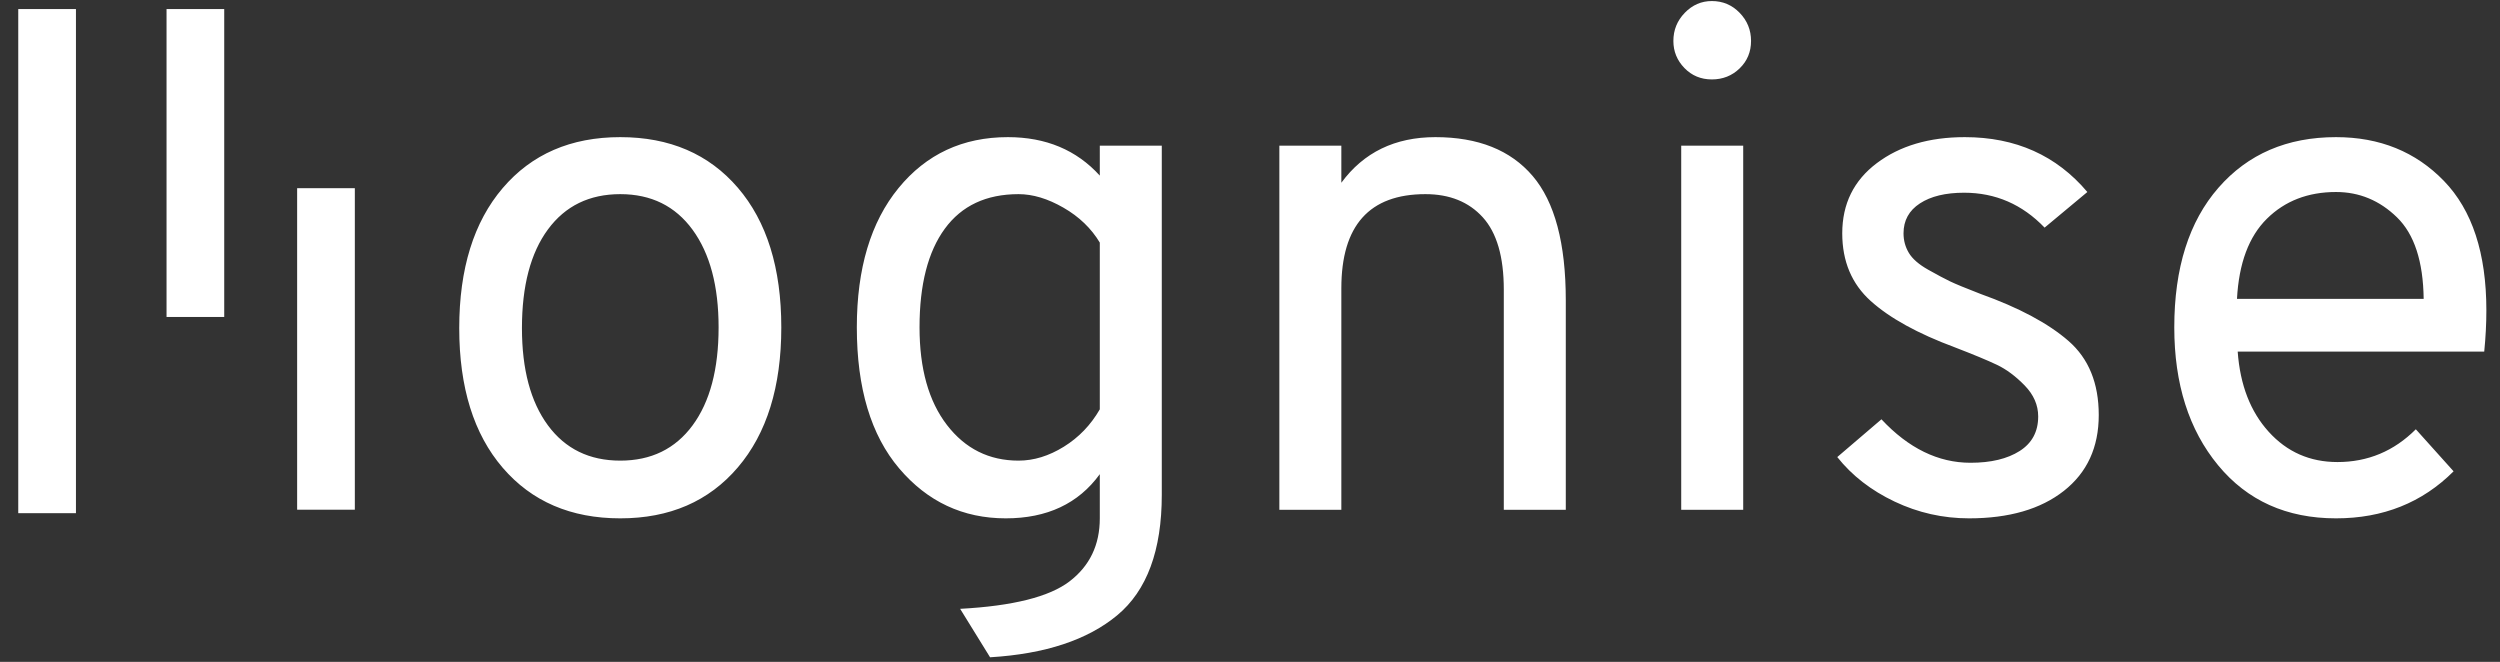 <?xml version="1.0" standalone="no"?><!-- Generator: Gravit.io --><svg xmlns="http://www.w3.org/2000/svg" xmlns:xlink="http://www.w3.org/1999/xlink" style="isolation:isolate" viewBox="645.727 263.41 689.978 182.678" width="689.978" height="182.678"><rect x="645.727" y="263.41" width="689.978" height="182.678" fill="#333333" stroke="none"/><defs><clipPath id="_clipPath_YCRBHnL4YSFdyMMMD3Tb7BDmgPOuJL3y"><rect x="645.727" y="263.41" width="689.978" height="182.678"/></clipPath></defs><g clip-path="url(#_clipPath_YCRBHnL4YSFdyMMMD3Tb7BDmgPOuJL3y)"><path d=" M 849.364 392.407 L 849.364 392.407 L 849.364 392.407 Q 837.368 406.468 816.916 406.468 L 816.916 406.468 L 816.916 406.468 Q 796.465 406.468 784.469 392.505 L 784.469 392.505 L 784.469 392.505 Q 772.473 378.543 772.473 353.962 L 772.473 353.962 L 772.473 353.962 Q 772.473 329.381 784.469 315.32 L 784.469 315.32 L 784.469 315.32 Q 796.465 301.26 816.916 301.26 L 816.916 301.26 L 816.916 301.26 Q 837.368 301.26 849.364 315.222 L 849.364 315.222 L 849.364 315.222 Q 861.359 329.184 861.359 353.765 L 861.359 353.765 L 861.359 353.765 Q 861.359 378.347 849.364 392.407 Z  M 796.956 380.805 L 796.956 380.805 L 796.956 380.805 Q 804.134 390.539 816.916 390.539 L 816.916 390.539 L 816.916 390.539 Q 829.699 390.539 836.876 380.805 L 836.876 380.805 L 836.876 380.805 Q 844.054 371.071 844.054 353.765 L 844.054 353.765 L 844.054 353.765 Q 844.054 336.657 836.876 326.824 L 836.876 326.824 L 836.876 326.824 Q 829.699 316.992 816.916 316.992 L 816.916 316.992 L 816.916 316.992 Q 804.134 316.992 796.956 326.726 L 796.956 326.726 L 796.956 326.726 Q 789.779 336.46 789.779 353.962 L 789.779 353.962 L 789.779 353.962 Q 789.779 371.071 796.956 380.805 Z  M 918.978 444.814 L 918.978 444.814 L 910.718 431.442 L 910.718 431.442 Q 932.547 430.262 940.904 423.871 L 940.904 423.871 L 940.904 423.871 Q 949.262 417.48 949.262 406.468 L 949.262 406.468 L 949.262 394.275 L 949.262 394.275 Q 940.413 406.468 923.304 406.468 L 923.304 406.468 L 923.304 406.468 Q 905.606 406.468 893.905 392.702 L 893.905 392.702 L 893.905 392.702 Q 882.204 378.937 882.204 353.765 L 882.204 353.765 L 882.204 353.765 Q 882.204 329.381 893.708 315.32 L 893.708 315.32 L 893.708 315.32 Q 905.212 301.26 923.894 301.26 L 923.894 301.26 L 923.894 301.26 Q 939.626 301.26 949.262 311.879 L 949.262 311.879 L 949.262 303.62 L 966.37 303.62 L 966.37 399.978 L 966.37 399.978 Q 966.37 422.986 954.08 433.212 L 954.08 433.212 L 954.08 433.212 Q 941.789 443.438 918.978 444.814 Z  M 926.844 390.539 L 926.844 390.539 L 926.844 390.539 Q 933.137 390.539 939.331 386.704 L 939.331 386.704 L 939.331 386.704 Q 945.526 382.87 949.262 376.38 L 949.262 376.38 L 949.262 330.364 L 949.262 330.364 Q 945.722 324.464 939.233 320.728 L 939.233 320.728 L 939.233 320.728 Q 932.743 316.992 926.844 316.992 L 926.844 316.992 L 926.844 316.992 Q 913.472 316.992 906.49 326.529 L 906.49 326.529 L 906.49 326.529 Q 899.509 336.067 899.509 353.765 L 899.509 353.765 L 899.509 353.765 Q 899.509 370.874 907.08 380.706 L 907.08 380.706 L 907.08 380.706 Q 914.651 390.539 926.844 390.539 Z  M 1077.871 404.108 L 1060.763 404.108 L 1060.763 343.343 L 1060.763 343.343 Q 1060.763 329.774 1054.961 323.383 L 1054.961 323.383 L 1054.961 323.383 Q 1049.16 316.992 1039.131 316.992 L 1039.131 316.992 L 1039.131 316.992 Q 1015.926 316.992 1015.926 342.95 L 1015.926 342.95 L 1015.926 404.108 L 998.818 404.108 L 998.818 303.62 L 1015.926 303.62 L 1015.926 313.845 L 1015.926 313.845 Q 1025.169 301.26 1041.884 301.26 L 1041.884 301.26 L 1041.884 301.26 Q 1059.583 301.26 1068.727 311.977 L 1068.727 311.977 L 1068.727 311.977 Q 1077.871 322.695 1077.871 346.293 L 1077.871 346.293 L 1077.871 404.108 Z  M 1125.854 282.283 L 1125.854 282.283 L 1125.854 282.283 Q 1122.707 285.331 1118.184 285.331 L 1118.184 285.331 L 1118.184 285.331 Q 1113.661 285.331 1110.613 282.185 L 1110.613 282.185 L 1110.613 282.185 Q 1107.565 279.038 1107.565 274.712 L 1107.565 274.712 L 1107.565 274.712 Q 1107.565 270.189 1110.712 266.944 L 1110.712 266.944 L 1110.712 266.944 Q 1113.858 263.7 1118.184 263.7 L 1118.184 263.7 L 1118.184 263.7 Q 1122.707 263.7 1125.854 266.944 L 1125.854 266.944 L 1125.854 266.944 Q 1129 270.189 1129 274.712 L 1129 274.712 L 1129 274.712 Q 1129 279.235 1125.854 282.283 Z  M 1126.837 404.108 L 1109.728 404.108 L 1109.728 303.62 L 1126.837 303.62 L 1126.837 404.108 Z  M 1189.175 406.468 L 1189.175 406.468 L 1189.175 406.468 Q 1178.359 406.468 1168.625 401.846 L 1168.625 401.846 L 1168.625 401.846 Q 1158.891 397.225 1152.795 389.556 L 1152.795 389.556 L 1164.987 379.133 L 1164.987 379.133 Q 1176.196 391.129 1189.568 391.129 L 1189.568 391.129 L 1189.568 391.129 Q 1198.024 391.129 1203.137 387.884 L 1203.137 387.884 L 1203.137 387.884 Q 1208.25 384.639 1208.25 378.347 L 1208.25 378.347 L 1208.25 378.347 Q 1208.25 373.627 1204.514 369.792 L 1204.514 369.792 L 1204.514 369.792 Q 1200.777 365.958 1196.844 364.089 L 1196.844 364.089 L 1196.844 364.089 Q 1192.911 362.221 1185.242 359.272 L 1185.242 359.272 L 1185.242 359.272 Q 1169.903 353.569 1162.037 346.489 L 1162.037 346.489 L 1162.037 346.489 Q 1154.171 339.41 1154.171 327.808 L 1154.171 327.808 L 1154.171 327.808 Q 1154.171 315.615 1163.709 308.437 L 1163.709 308.437 L 1163.709 308.437 Q 1173.246 301.26 1187.995 301.26 L 1187.995 301.26 L 1187.995 301.26 Q 1209.037 301.26 1221.819 316.402 L 1221.819 316.402 L 1210.02 326.234 L 1210.02 326.234 Q 1200.777 316.598 1187.798 316.598 L 1187.798 316.598 L 1187.798 316.598 Q 1180.129 316.598 1175.606 319.548 L 1175.606 319.548 L 1175.606 319.548 Q 1171.083 322.498 1171.083 327.808 L 1171.083 327.808 L 1171.083 327.808 Q 1171.083 330.757 1172.558 333.215 L 1172.558 333.215 L 1172.558 333.215 Q 1174.033 335.674 1177.868 337.837 L 1177.868 337.837 L 1177.868 337.837 Q 1181.702 340 1183.964 341.081 L 1183.964 341.081 L 1183.964 341.081 Q 1186.225 342.163 1192.321 344.523 L 1192.321 344.523 L 1192.321 344.523 Q 1208.25 350.226 1216.608 357.502 L 1216.608 357.502 L 1216.608 357.502 Q 1224.965 364.778 1224.965 377.953 L 1224.965 377.953 L 1224.965 377.953 Q 1224.965 391.326 1215.329 398.897 L 1215.329 398.897 L 1215.329 398.897 Q 1205.694 406.468 1189.175 406.468 Z  M 1290.45 406.468 L 1290.45 406.468 L 1290.45 406.468 Q 1269.998 406.468 1257.904 391.817 L 1257.904 391.817 L 1257.904 391.817 Q 1245.81 377.167 1245.81 353.765 L 1245.81 353.765 L 1245.81 353.765 Q 1245.81 329.184 1258.003 315.222 L 1258.003 315.222 L 1258.003 315.222 Q 1270.195 301.26 1290.45 301.26 L 1290.45 301.26 L 1290.45 301.26 Q 1308.542 301.26 1320.242 313.354 L 1320.242 313.354 L 1320.242 313.354 Q 1331.943 325.448 1331.943 349.046 L 1331.943 349.046 L 1331.943 349.046 Q 1331.943 354.552 1331.353 360.451 L 1331.353 360.451 L 1263.312 360.451 L 1263.312 360.451 Q 1264.295 374.217 1271.866 382.575 L 1271.866 382.575 L 1271.866 382.575 Q 1279.437 390.932 1290.843 390.932 L 1290.843 390.932 L 1290.843 390.932 Q 1303.429 390.932 1312.475 381.886 L 1312.475 381.886 L 1322.897 393.489 L 1322.897 393.489 Q 1309.918 406.468 1290.45 406.468 Z  M 1263.115 345.899 L 1263.115 345.899 L 1314.638 345.899 L 1314.638 345.899 Q 1314.441 330.364 1307.263 323.383 L 1307.263 323.383 L 1307.263 323.383 Q 1300.086 316.402 1290.45 316.402 L 1290.45 316.402 L 1290.45 316.402 Q 1278.847 316.402 1271.375 323.776 L 1271.375 323.776 L 1271.375 323.776 Q 1263.902 331.151 1263.115 345.899 Z " fill="rgb(255,255,255)"/><g><line x1="658.727" y1="265.91" x2="658.727" y2="405.043" vector-effect="non-scaling-stroke" stroke-width="15.921" stroke="rgb(255,255,255)" stroke-linejoin="miter" stroke-linecap="butt" stroke-miterlimit="3"/><line x1="735.696" y1="315.349" x2="735.696" y2="404.084" vector-effect="non-scaling-stroke" stroke-width="15.921" stroke="rgb(255,255,255)" stroke-linejoin="miter" stroke-linecap="butt" stroke-miterlimit="3"/><line x1="699.651" y1="350.89" x2="699.651" y2="265.91" vector-effect="non-scaling-stroke" stroke-width="15.921" stroke="rgb(255,255,255)" stroke-linejoin="miter" stroke-linecap="butt" stroke-miterlimit="3"/></g></g></svg>